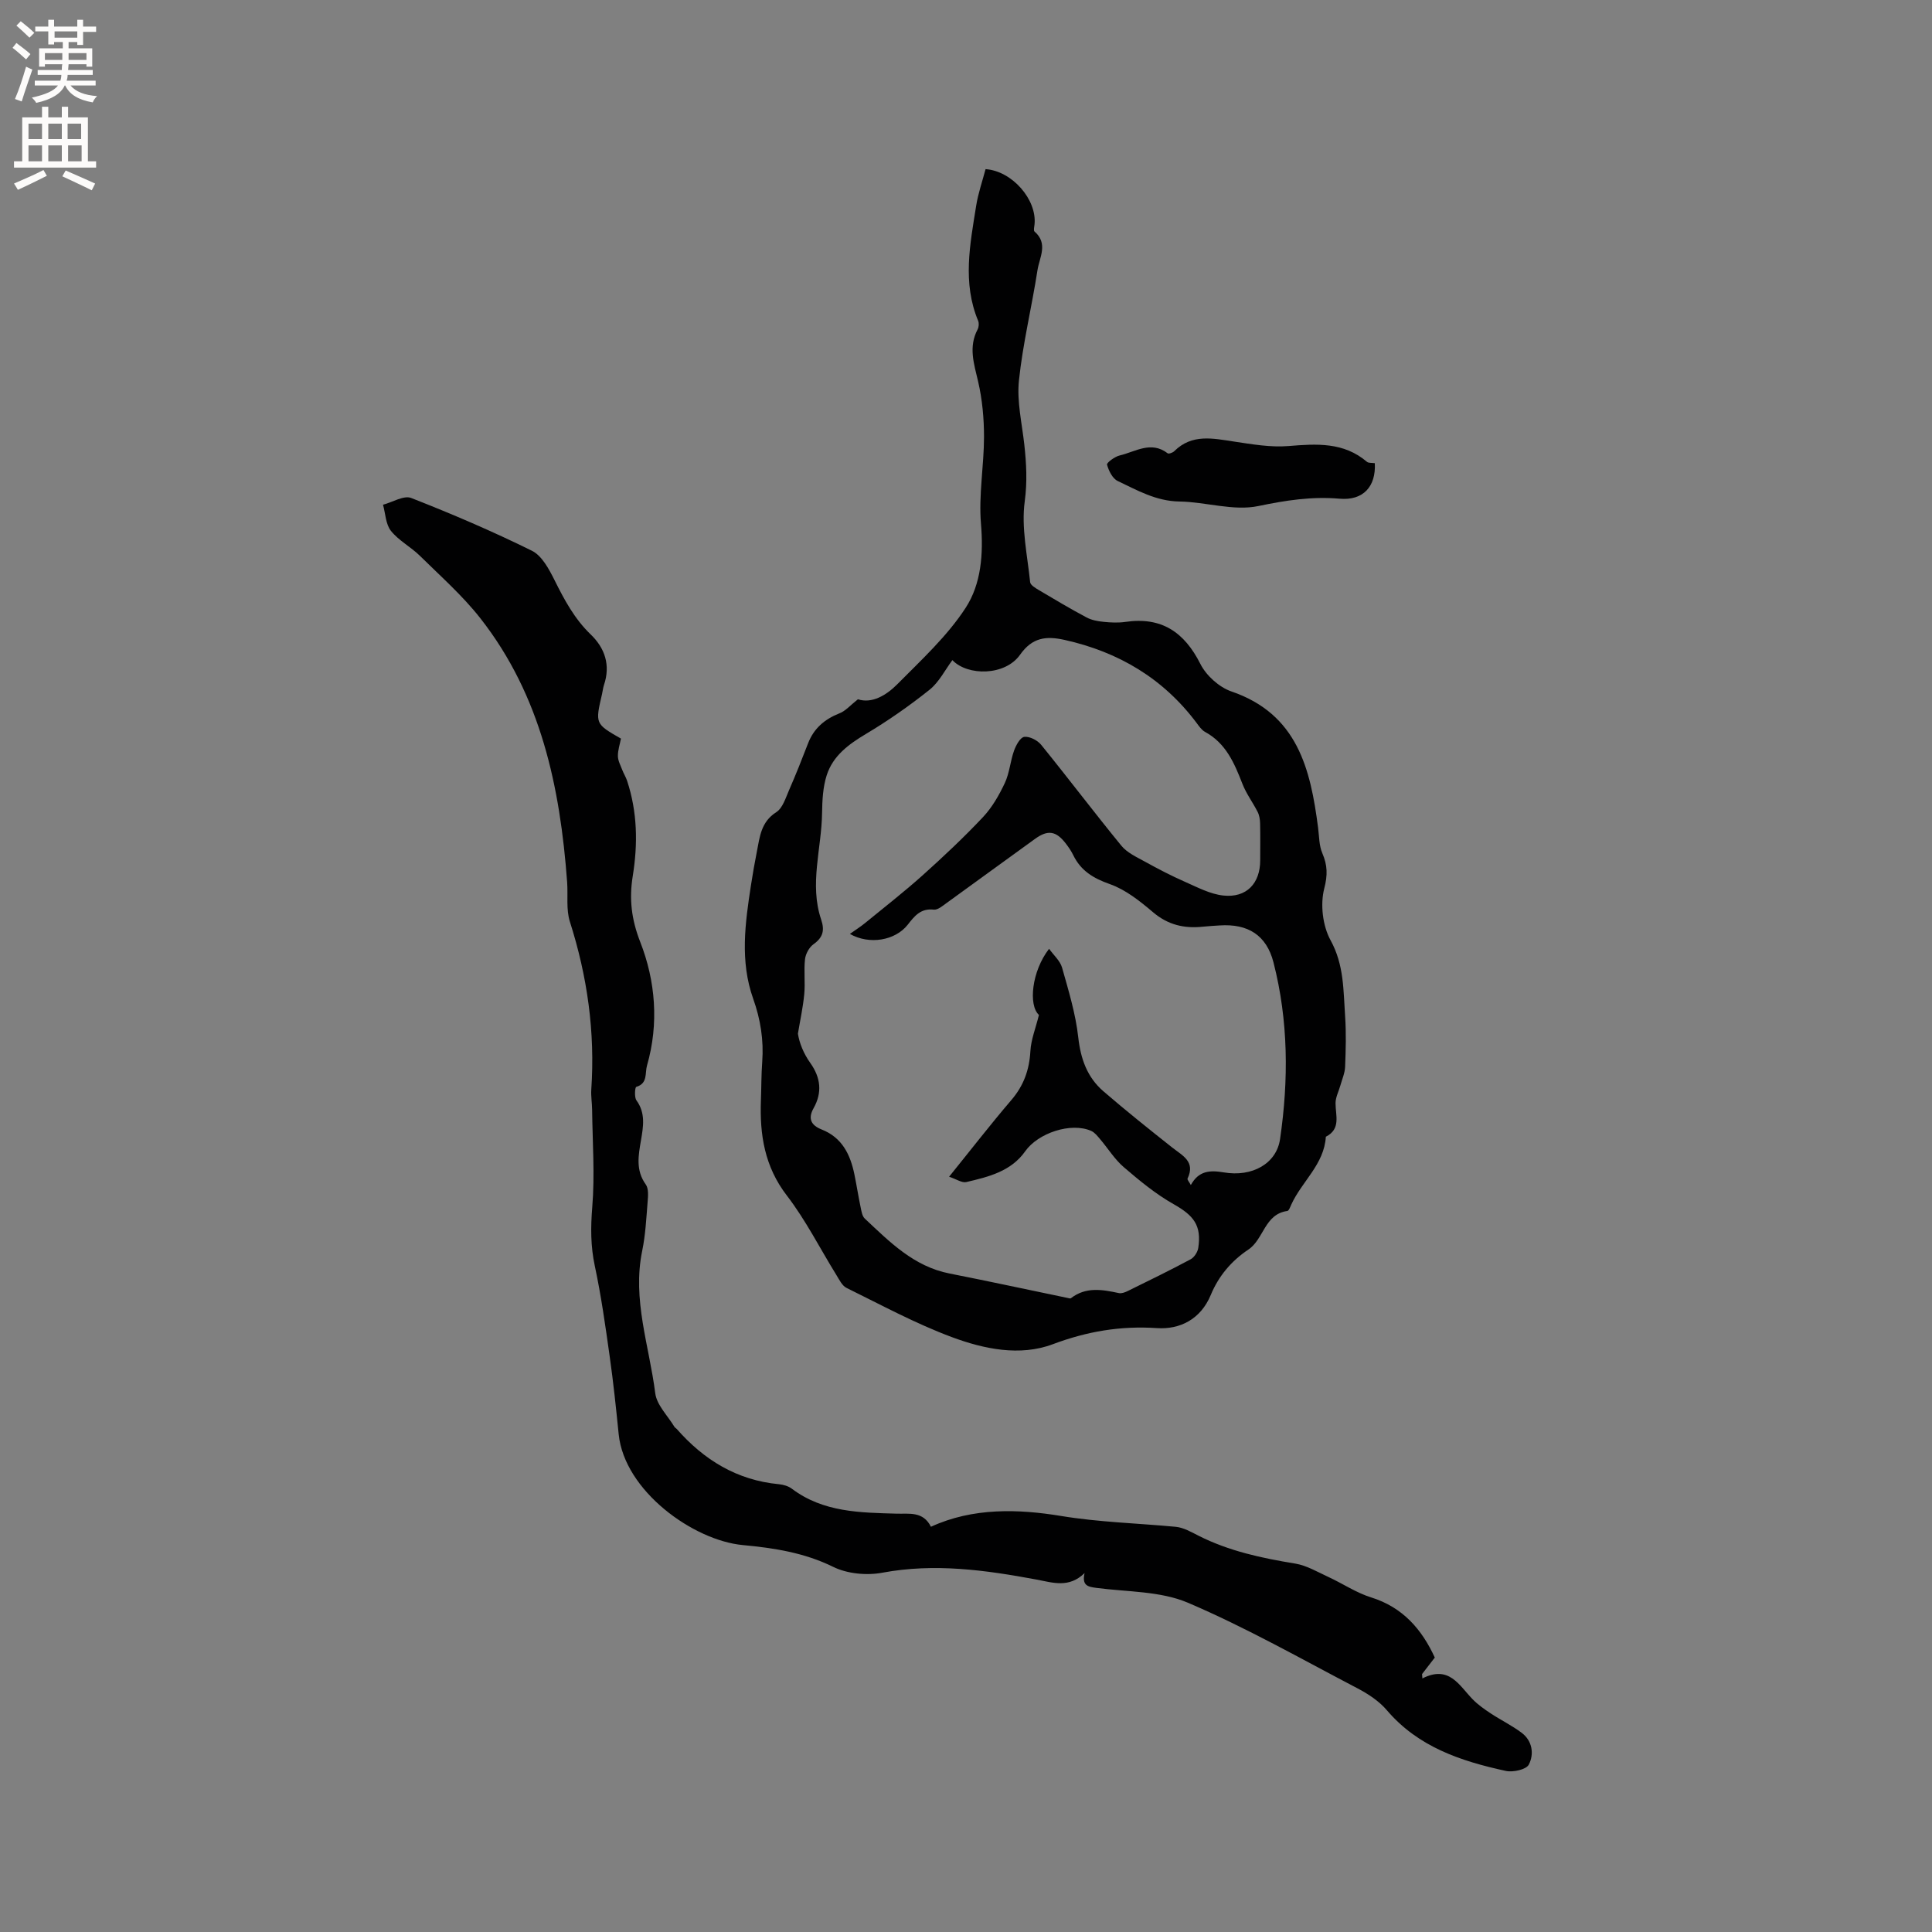 <svg enable-background="new 0 0 400 400" viewBox="0 0 400 400" xmlns="http://www.w3.org/2000/svg"><rect x="0" y="0" width="400" height="400" fill="#808080" stroke="none"/><g fill="#010102"><path d="m177.62 144.78c2.92.94 5.88-.82 8.17-3.13 4.98-5.03 10.33-9.95 14.14-15.81 3.22-4.95 3.69-11.15 3.17-17.4-.5-5.93.62-11.99.63-17.99 0-3.84-.36-7.77-1.23-11.5-.86-3.67-2.02-7.13-.09-10.76.25-.48.31-1.26.11-1.76-3.3-7.88-1.68-15.86-.42-23.8.41-2.59 1.29-5.11 1.95-7.61 5.5.37 10.65 6.31 10.14 11.42-.05.51-.25 1.29 0 1.5 2.88 2.48 1.02 5.37.61 7.99-1.18 7.64-3.04 15.19-3.84 22.86-.45 4.33.62 8.82 1.11 13.23.43 3.93.64 7.7.09 11.79-.74 5.43.55 11.14 1.12 16.72.06.6 1.07 1.2 1.75 1.61 3.28 1.95 6.56 3.9 9.92 5.69 1.06.57 2.36.8 3.58.92 1.47.15 2.99.22 4.45.01 7.47-1.1 12.21 2.08 15.55 8.71 1.21 2.4 3.88 4.81 6.4 5.68 13.7 4.68 16.4 16.05 17.97 28.26.23 1.76.19 3.65.87 5.23 1.07 2.5 1.13 4.49.4 7.32-.85 3.31-.33 7.73 1.32 10.73 2.8 5.1 2.63 10.38 3 15.69.24 3.48.14 7 0 10.49-.05 1.31-.63 2.6-.99 3.89-.34 1.21-.99 2.42-.99 3.63-.01 2.55 1.16 5.35-2.01 6.96-.34 5.73-4.99 9.27-7.16 14.06-.22.48-.49 1.27-.82 1.31-4.72.65-4.86 5.86-8.06 7.99-3.52 2.35-6.16 5.48-7.78 9.39-2.08 5.01-6.35 7.19-11.15 6.87-7.55-.5-14.45.67-21.57 3.34-6.8 2.55-14.24 1-20.9-1.48-7.49-2.79-14.59-6.64-21.79-10.18-.92-.45-1.51-1.71-2.11-2.68-3.4-5.49-6.33-11.34-10.24-16.43-4.62-6-5.65-12.6-5.38-19.74.1-2.65.07-5.3.27-7.95.33-4.51-.35-8.8-1.87-13.07-2.77-7.77-1.67-15.68-.45-23.57.36-2.3.75-4.6 1.21-6.89.6-3.06.85-6.15 4.01-8.16 1.33-.85 1.95-2.95 2.66-4.58 1.4-3.19 2.68-6.44 3.94-9.7 1.19-3.07 3.39-4.95 6.43-6.17 1.28-.46 2.29-1.68 3.88-2.93zm-1.66 48.58c1.28-.91 2.26-1.53 3.14-2.25 3.99-3.27 8.07-6.44 11.91-9.88 4.31-3.87 8.54-7.84 12.51-12.06 1.89-2.01 3.34-4.55 4.52-7.06.97-2.07 1.13-4.52 1.91-6.7.4-1.12 1.29-2.75 2.12-2.85 1.1-.13 2.72.7 3.48 1.63 5.61 6.91 10.98 14.02 16.62 20.91 1.19 1.45 3.14 2.34 4.85 3.28 2.73 1.51 5.51 2.96 8.36 4.21 2.56 1.13 5.19 2.53 7.89 2.82 4.8.52 7.64-2.51 7.64-7.29 0-2.54.04-5.09-.02-7.63-.02-.81-.15-1.69-.51-2.39-.99-1.96-2.35-3.76-3.14-5.79-1.67-4.29-3.41-8.42-7.75-10.78-.7-.38-1.23-1.16-1.73-1.83-6.91-9.23-16.14-14.71-27.33-17.21-3.86-.86-6.71-.52-9.24 3.07-3.09 4.39-10.86 4.43-14.01 1.11-1.51 2.02-2.74 4.54-4.72 6.13-4.18 3.34-8.61 6.43-13.2 9.17-3.59 2.14-6.81 4.52-8.1 8.54-.79 2.46-.92 5.21-.96 7.83-.1 7.35-2.66 14.71-.19 22.04.77 2.28.36 3.72-1.59 5.12-.89.63-1.62 1.98-1.75 3.08-.27 2.4.07 4.86-.16 7.26-.26 2.74-.86 5.45-1.31 8.17.3 1.96 1.2 4.15 2.54 6.03 2.19 3.07 2.53 6.15.7 9.41-1.25 2.22-.43 3.57 1.68 4.4 4.23 1.67 5.92 5.17 6.77 9.27.47 2.28.82 4.58 1.3 6.86.17.8.31 1.79.84 2.3 5.17 4.85 10.17 9.94 17.58 11.39 8.18 1.61 16.33 3.38 24.49 5.07.2.04.49.14.61.05 3.1-2.41 6.49-1.81 9.94-1.07.55.12 1.27-.15 1.82-.42 4.37-2.15 8.75-4.28 13.04-6.58.75-.4 1.45-1.5 1.58-2.36.7-4.66-.94-6.7-5.12-9.06-3.7-2.09-7.06-4.87-10.3-7.65-1.9-1.63-3.27-3.88-4.92-5.82-.54-.63-1.11-1.37-1.83-1.69-4.19-1.84-11 .43-13.67 4.23-2.92 4.15-7.6 5.29-12.18 6.36-.91.22-2.07-.61-3.57-1.1 4.51-5.58 8.58-10.84 12.9-15.89 2.54-2.97 3.71-6.22 3.93-10.1.13-2.41 1.1-4.77 1.77-7.51-2.2-1.98-1.52-9.03 2.1-13.69.96 1.34 2.29 2.48 2.69 3.9 1.34 4.75 2.81 9.55 3.35 14.42.5 4.49 1.86 8.29 5.21 11.18 4.65 4.01 9.45 7.85 14.27 11.66 2.13 1.68 4.82 2.9 3.15 6.41-.1.22.34.7.68 1.34 1.63-2.98 3.96-3.1 6.82-2.62 5.89 1.01 10.91-1.82 11.65-6.88 1.79-12.25 1.74-24.53-1.36-36.6-1.45-5.64-5.29-8.03-11.11-7.65-1.16.08-2.33.13-3.49.26-3.85.41-7.22-.35-10.32-2.98-2.71-2.3-5.68-4.68-8.95-5.83-3.43-1.21-6-2.76-7.58-5.99-.41-.85-.96-1.65-1.54-2.41-2.01-2.61-3.7-2.9-6.35-.99-6.11 4.39-12.16 8.85-18.27 13.25-.84.6-1.87 1.51-2.72 1.42-2.71-.31-3.99 1.32-5.4 3.13-2.58 3.27-7.93 4.2-11.97 1.9z"/><path d="m128.56 152.92c-.22 1.17-.65 2.4-.63 3.62.01.96.54 1.92.9 2.86.29.76.74 1.47 1 2.24 2.14 6.48 2.25 13.07 1.17 19.76-.75 4.67-.3 8.88 1.56 13.64 3.15 8.05 3.89 16.88 1.4 25.55-.46 1.59.2 3.71-2.23 4.44-.27.08-.43 2.14.04 2.79 1.92 2.64 1.42 5.43.94 8.26-.54 3.14-1.13 6.2.99 9.15.62.87.48 2.43.38 3.64-.27 3.38-.44 6.8-1.12 10.1-2.09 10.11 1.47 19.7 2.7 29.48.31 2.45 2.59 4.66 3.98 6.97.1.17.33.27.47.43 5.64 6.43 12.48 10.62 21.16 11.44.92.09 1.95.39 2.67.93 6.52 4.91 14.13 4.95 21.76 5.17 2.51.07 5.43-.54 7.04 2.71 8.7-4.01 18.16-3.68 26.91-2.24 7.96 1.31 15.85 1.5 23.77 2.25 1.61.15 3.2 1.07 4.7 1.83 6.32 3.2 13.1 4.65 20.03 5.78 2.38.39 4.63 1.74 6.89 2.78 2.97 1.37 5.76 3.27 8.85 4.23 6.61 2.06 10.52 6.69 13.17 12.45-.89 1.16-1.77 2.29-2.64 3.42.02.3.04.6.07.9 5.55-2.82 7.6 1.44 10.4 4.31 1.09 1.12 2.4 2.04 3.71 2.91 2.12 1.4 4.43 2.52 6.45 4.04 2.24 1.69 2.59 4.43 1.47 6.59-.53 1.02-3.27 1.63-4.76 1.3-9.26-2.02-18.11-4.93-24.62-12.56-1.6-1.88-3.85-3.37-6.07-4.53-11.62-6.08-23.08-12.59-35.12-17.73-5.73-2.44-12.62-2.23-19-3.08-1.7-.23-2.99-.46-2.4-3.06-3.26 3.16-6.53 1.98-10.02 1.33-10.52-1.96-21.06-3.42-31.84-1.41-3.25.61-7.27.23-10.19-1.21-6-2.95-12.3-3.91-18.71-4.51-10.25-.96-24.52-11.21-25.7-22.96-.54-5.37-1.1-10.75-1.86-16.09-.88-6.27-1.76-12.55-3.08-18.73-.88-4.1-.87-8.01-.53-12.19.55-6.69.05-13.48-.03-20.22-.02-1.38-.26-2.76-.17-4.13.81-11.88-.81-23.4-4.43-34.74-.81-2.53-.37-5.46-.57-8.2-1.45-19.69-5.43-38.62-17.95-54.6-3.69-4.71-8.26-8.74-12.54-12.96-1.88-1.85-4.38-3.14-5.99-5.16-1.09-1.37-1.13-3.57-1.64-5.41 1.96-.52 4.3-1.99 5.83-1.4 8.46 3.31 16.84 6.9 24.98 10.92 2.08 1.02 3.55 3.8 4.69 6.07 2.04 4.1 4.14 8.03 7.5 11.27 2.94 2.82 4.13 6.35 2.75 10.45-.2.6-.26 1.24-.4 1.86-1.44 6.18-1.44 6.18 3.91 9.25z"/><path d="m284.64 95.9c.26 4.84-2.4 7.78-7.29 7.35-5.77-.5-11.15.34-16.82 1.52-5.16 1.08-10.88-.86-16.36-.94-4.81-.07-8.71-2.32-12.77-4.25-1.07-.51-1.86-2.12-2.2-3.38-.11-.39 1.59-1.66 2.61-1.9 3.25-.76 6.49-3.1 9.94-.45.22.17 1.05-.12 1.36-.43 3.67-3.65 7.99-2.66 12.38-2 3.73.56 7.56 1.23 11.27.93 5.84-.48 11.43-.85 16.26 3.27.34.28.99.18 1.62.28z"/></g><path d="m2.6 9.9.8-1c.9.7 1.9 1.4 2.9 2.3l-.9 1.1c-1.1-1-2-1.8-2.8-2.4zm.5 10.6c.9-2.1 1.6-4.3 2.3-6.7.4.2.8.4 1.3.6-.7 2.1-1.5 4.3-2.2 6.6zm.3-15.2.9-.9c1 .8 2 1.6 2.8 2.4l-1 1c-.9-.9-1.8-1.7-2.7-2.5zm12.6-1.2h1.2v1.4h2.7v1.1h-2.7v2.7h-1.2v-.6h-1.8v1.3h4.9v3.8h-1.2v-.5h-3.7c0 .4-.1.9-.1 1.2h5.1v1h-5.2c0 .5-.1.9-.2 1.2h6v1h-5.2c1.1 1.3 2.9 2 5.5 2.2-.4.4-.7.8-.9 1.3-2.9-.5-4.8-1.6-5.7-3.5h-.1c-.8 1.7-2.7 2.9-5.9 3.6-.2-.4-.6-.8-.9-1.1 2.8-.6 4.6-1.4 5.4-2.5h-4.8v-1h5.3c.1-.3.2-.7.2-1.2h-4.9v-1h5c0-.4 0-.8.1-1.2h-3.6v.5h-1.2v-3.8h4.9v-1.3h-1.8v.5h-1.2v-2.7h-2.7v-1h2.7v-1.4h1.2v1.4h4.8zm-6.7 8.3h3.6c0-.4 0-.9 0-1.4h-3.6zm1.9-4.6h4.8v-1.3h-4.7v1.3zm6.7 3.2h-3.7v1.4h3.7z" fill="#fcfbfa"/><path d="m8.7 22.1h1.3v2.2h2.8v-2.2h1.3v2.2h4.1v9.1h1.7v1.3h-17v-1.3h1.7v-9.1h4.1zm.3 13.1.7 1.2c-1.8.9-3.8 1.9-6 2.9-.2-.4-.5-.8-.8-1.3 2.3-1 4.4-1.9 6.1-2.8zm-3.1-6.4h2.8v-3.2h-2.8zm0 4.6h2.8v-3.3h-2.8zm4.1-4.6h2.8v-3.2h-2.8zm0 4.6h2.8v-3.3h-2.8zm3.6 1.9c2.1.9 4.1 1.8 6.1 2.7l-.7 1.4c-2.2-1.1-4.2-2-6.1-2.9zm3.2-9.7h-2.8v3.2h2.8zm-2.7 7.8h2.8v-3.3h-2.8z" fill="#fcfbfa"/></svg>